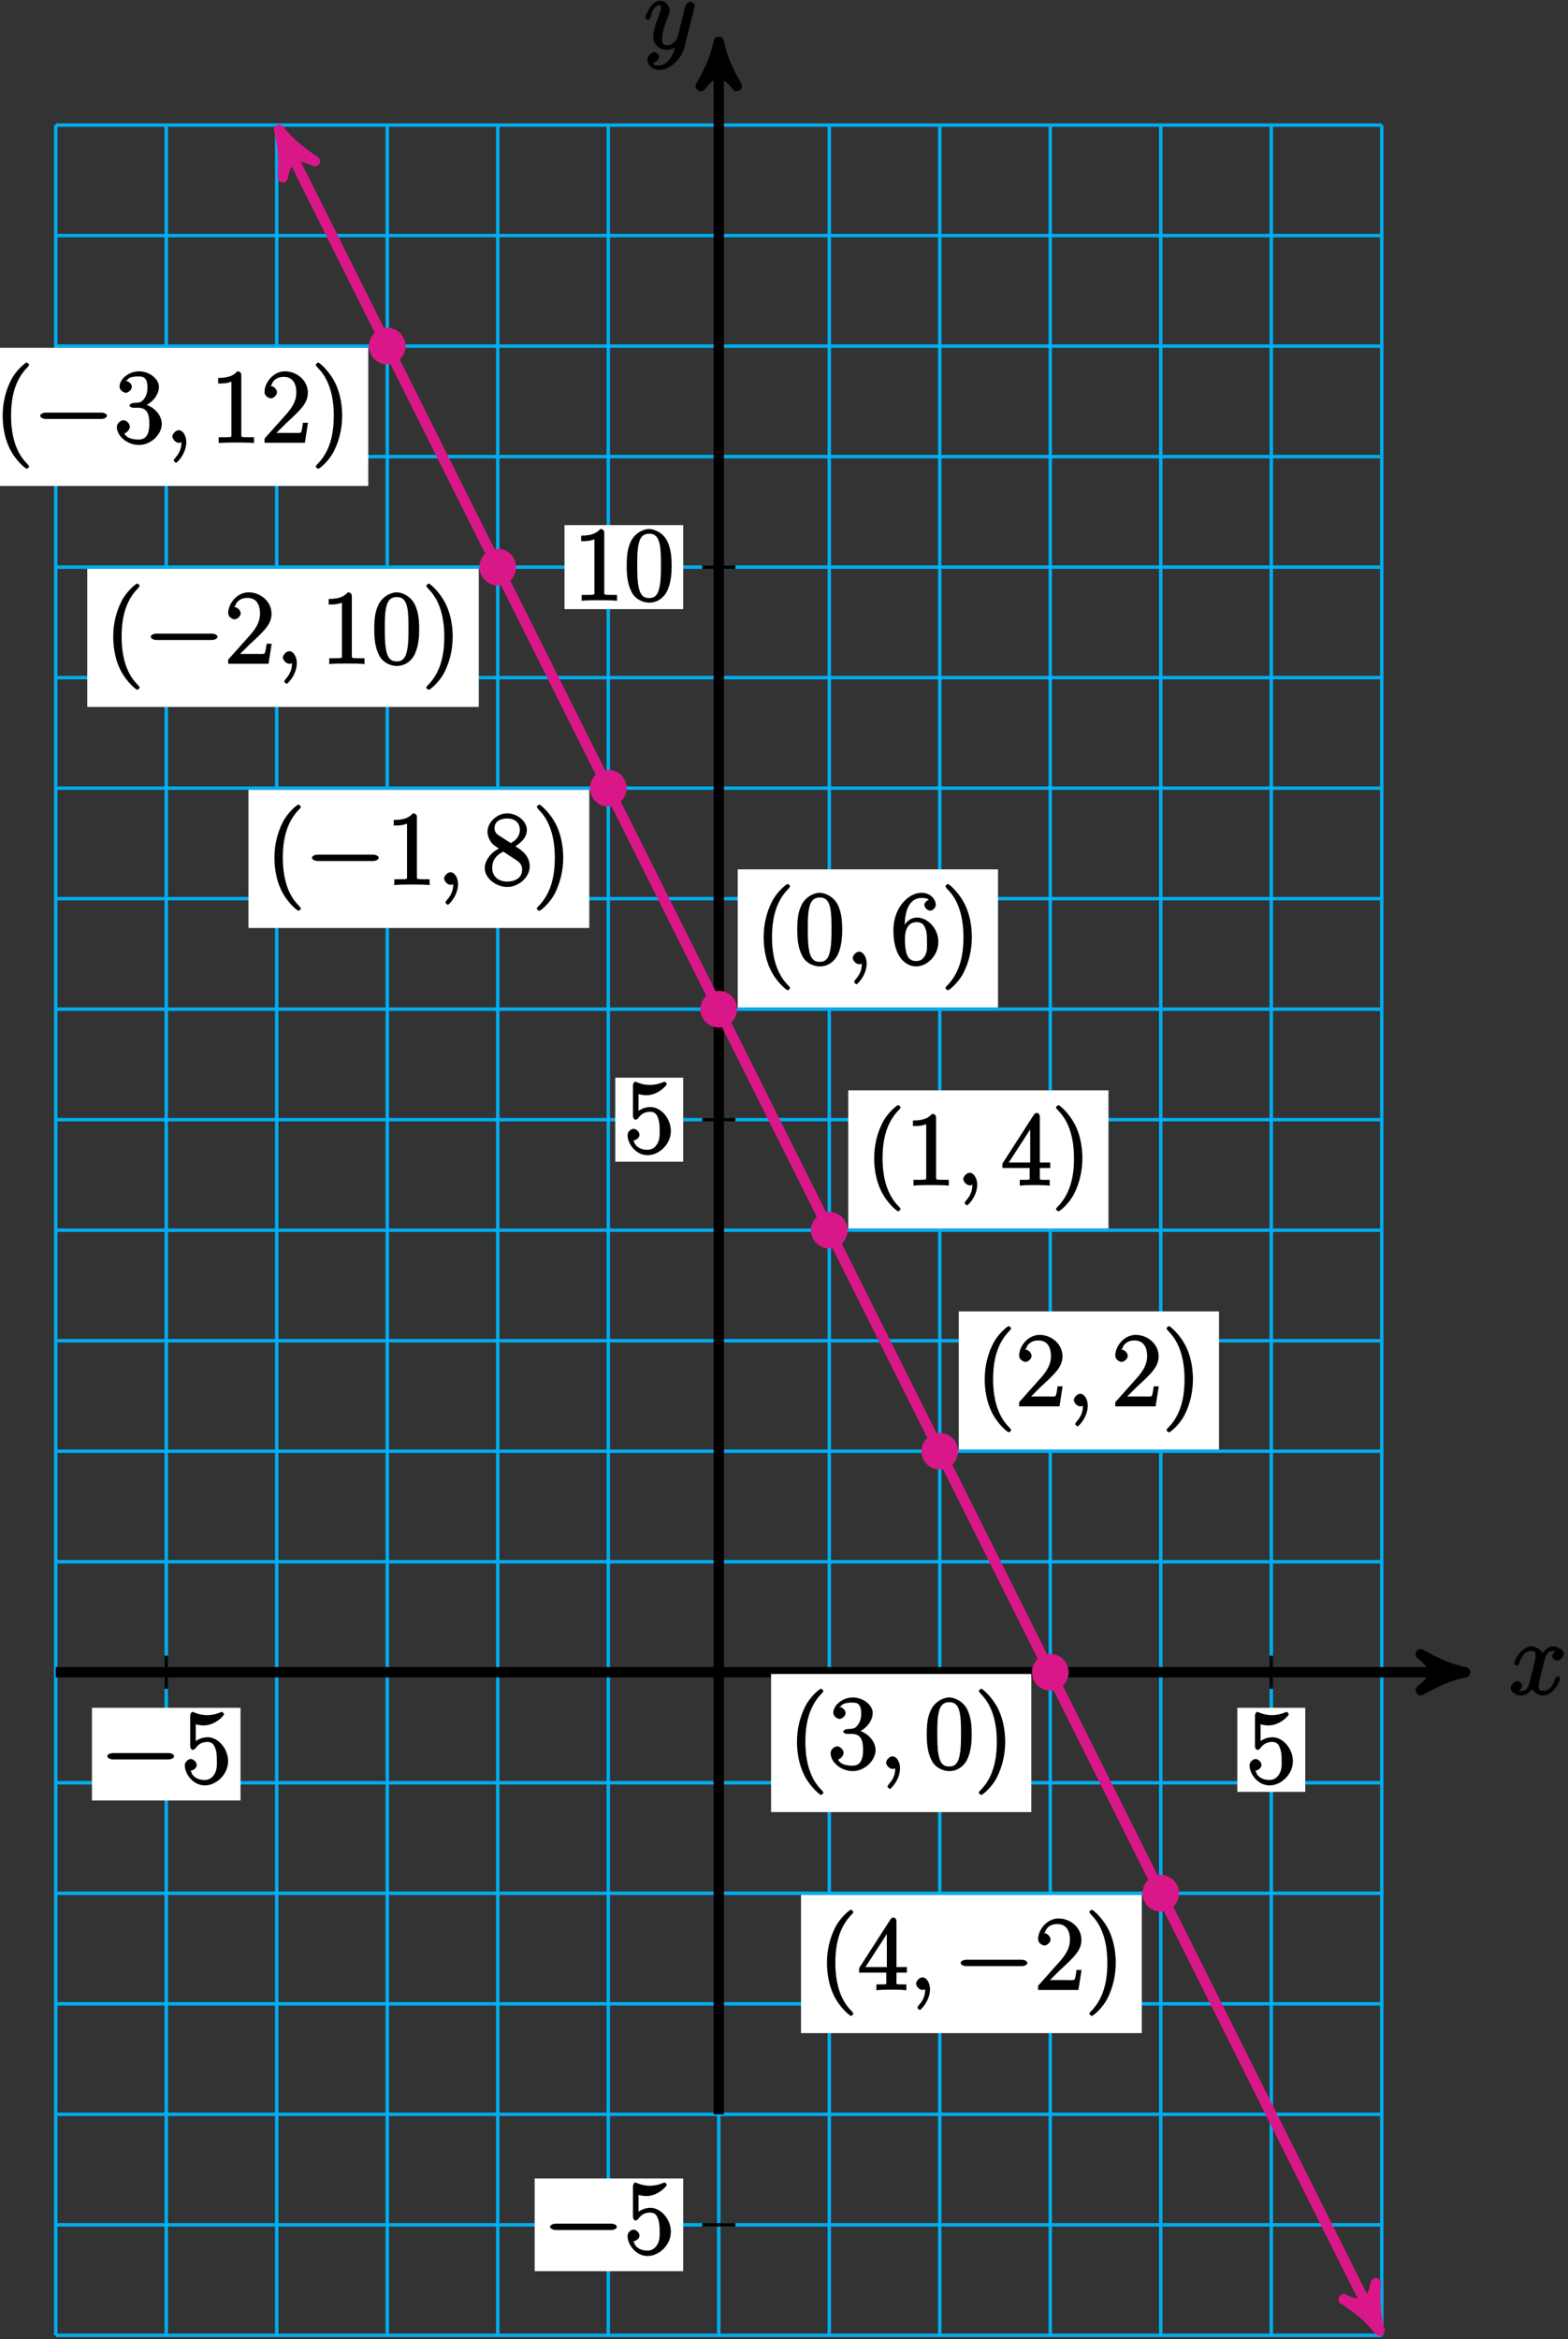 <?xml version="1.0" encoding="UTF-8"?>
<svg xmlns="http://www.w3.org/2000/svg" xmlns:xlink="http://www.w3.org/1999/xlink" width="181pt" height="270pt" viewBox="0 0 181 270" version="1.1">
<rect x="0" y="0" width="181" height="270" fill="#333333" stroke="none"/>
<defs>
<g>
<symbol overflow="visible" id="glyph0-0">
<path style="stroke:none;" d=""/>
</symbol>
<symbol overflow="visible" id="glyph0-1">
<path style="stroke:none;" d="M 5.672 -5.172 C 5.281 -5.109 4.969 -4.656 4.969 -4.438 C 4.969 -4.141 5.359 -3.906 5.531 -3.906 C 5.891 -3.906 6.297 -4.359 6.297 -4.688 C 6.297 -5.188 5.562 -5.562 5.062 -5.562 C 4.344 -5.562 3.766 -4.703 3.656 -4.469 L 3.984 -4.469 C 3.703 -5.359 2.812 -5.562 2.594 -5.562 C 1.375 -5.562 0.562 -3.844 0.562 -3.578 C 0.562 -3.531 0.781 -3.328 0.859 -3.328 C 0.953 -3.328 1.094 -3.438 1.156 -3.578 C 1.562 -4.922 2.219 -5.031 2.562 -5.031 C 3.094 -5.031 3.031 -4.672 3.031 -4.391 C 3.031 -4.125 2.969 -3.844 2.828 -3.281 L 2.422 -1.641 C 2.234 -0.922 2.062 -0.422 1.422 -0.422 C 1.359 -0.422 1.172 -0.375 0.922 -0.531 L 0.812 -0.281 C 1.25 -0.359 1.5 -0.859 1.5 -1 C 1.5 -1.25 1.156 -1.547 0.938 -1.547 C 0.641 -1.547 0.172 -1.141 0.172 -0.75 C 0.172 -0.25 0.891 0.125 1.406 0.125 C 1.984 0.125 2.5 -0.375 2.75 -0.859 L 2.469 -0.969 C 2.672 -0.266 3.438 0.125 3.875 0.125 C 5.094 0.125 5.891 -1.594 5.891 -1.859 C 5.891 -1.906 5.688 -2.109 5.625 -2.109 C 5.516 -2.109 5.328 -1.906 5.297 -1.812 C 4.969 -0.75 4.453 -0.422 3.906 -0.422 C 3.484 -0.422 3.422 -0.578 3.422 -1.062 C 3.422 -1.328 3.469 -1.516 3.656 -2.312 L 4.078 -3.938 C 4.25 -4.656 4.5 -5.031 5.062 -5.031 C 5.078 -5.031 5.297 -5.062 5.547 -4.906 Z M 5.672 -5.172 "/>
</symbol>
<symbol overflow="visible" id="glyph0-2">
<path style="stroke:none;" d="M 3.031 1.094 C 2.703 1.547 2.359 1.906 1.766 1.906 C 1.625 1.906 1.203 2.031 1.109 1.703 C 0.906 1.641 0.969 1.641 0.984 1.641 C 1.344 1.641 1.75 1.188 1.75 0.906 C 1.75 0.641 1.359 0.375 1.188 0.375 C 0.984 0.375 0.406 0.688 0.406 1.266 C 0.406 1.875 1.094 2.438 1.766 2.438 C 2.969 2.438 4.328 1.188 4.656 -0.125 L 5.828 -4.797 C 5.844 -4.859 5.875 -4.922 5.875 -5 C 5.875 -5.172 5.562 -5.453 5.391 -5.453 C 5.281 -5.453 4.859 -5.25 4.766 -4.891 L 3.891 -1.375 C 3.828 -1.156 3.875 -1.25 3.781 -1.109 C 3.531 -0.781 3.266 -0.422 2.688 -0.422 C 2.016 -0.422 2.109 -0.922 2.109 -1.25 C 2.109 -1.922 2.438 -2.844 2.766 -3.703 C 2.891 -4.047 2.969 -4.219 2.969 -4.453 C 2.969 -4.953 2.453 -5.562 1.859 -5.562 C 0.766 -5.562 0.156 -3.688 0.156 -3.578 C 0.156 -3.531 0.375 -3.328 0.453 -3.328 C 0.562 -3.328 0.734 -3.531 0.781 -3.688 C 1.062 -4.703 1.359 -5.031 1.828 -5.031 C 1.938 -5.031 1.969 -5.172 1.969 -4.781 C 1.969 -4.469 1.844 -4.125 1.656 -3.672 C 1.078 -2.109 1.078 -1.703 1.078 -1.422 C 1.078 -0.281 2.062 0.125 2.656 0.125 C 3 0.125 3.531 -0.031 3.844 -0.344 L 3.688 -0.516 C 3.516 0.141 3.438 0.5 3.031 1.094 Z M 3.031 1.094 "/>
</symbol>
<symbol overflow="visible" id="glyph0-3">
<path style="stroke:none;" d="M 2.484 -0.094 C 2.484 -0.781 2.109 -1.453 1.609 -1.453 C 1.234 -1.453 0.875 -0.984 0.875 -0.734 C 0.875 -0.469 1.219 0 1.625 0 C 1.781 0 2.016 -0.078 2.125 -0.188 C 2.156 -0.219 2.062 -0.172 2.062 -0.172 C 2.094 -0.172 1.922 -0.156 1.922 -0.094 C 1.922 0.297 1.906 0.969 1.203 1.75 C 1.078 1.891 1.031 2.016 1.031 2.047 C 1.031 2.109 1.25 2.312 1.312 2.312 C 1.406 2.312 2.484 1.281 2.484 -0.094 Z M 2.484 -0.094 "/>
</symbol>
<symbol overflow="visible" id="glyph1-0">
<path style="stroke:none;" d=""/>
</symbol>
<symbol overflow="visible" id="glyph1-1">
<path style="stroke:none;" d="M 7.875 -2.75 C 8.078 -2.75 8.484 -2.875 8.484 -3.125 C 8.484 -3.359 8.078 -3.484 7.875 -3.484 L 1.406 -3.484 C 1.203 -3.484 0.781 -3.359 0.781 -3.125 C 0.781 -2.875 1.203 -2.75 1.406 -2.75 Z M 7.875 -2.75 "/>
</symbol>
<symbol overflow="visible" id="glyph2-0">
<path style="stroke:none;" d=""/>
</symbol>
<symbol overflow="visible" id="glyph2-1">
<path style="stroke:none;" d="M 1.531 -6.844 C 2.047 -6.688 2.469 -6.672 2.594 -6.672 C 3.938 -6.672 4.953 -7.812 4.953 -7.969 C 4.953 -8.016 4.781 -8.234 4.703 -8.234 C 4.688 -8.234 4.656 -8.234 4.547 -8.188 C 3.891 -7.906 3.312 -7.859 3 -7.859 C 2.219 -7.859 1.656 -8.109 1.422 -8.203 C 1.344 -8.234 1.312 -8.234 1.297 -8.234 C 1.203 -8.234 1.047 -8.016 1.047 -7.812 L 1.047 -4.266 C 1.047 -4.047 1.203 -3.844 1.344 -3.844 C 1.406 -3.844 1.531 -3.891 1.656 -4.031 C 1.984 -4.516 2.438 -4.766 3.031 -4.766 C 3.672 -4.766 3.812 -4.328 3.906 -4.125 C 4.109 -3.656 4.125 -3.078 4.125 -2.625 C 4.125 -2.156 4.172 -1.594 3.844 -1.047 C 3.578 -0.625 3.234 -0.375 2.703 -0.375 C 1.906 -0.375 1.297 -0.75 1.141 -1.391 C 0.984 -1.453 1.047 -1.453 1.109 -1.453 C 1.312 -1.453 1.797 -1.703 1.797 -2.109 C 1.797 -2.453 1.406 -2.797 1.109 -2.797 C 0.891 -2.797 0.422 -2.531 0.422 -2.062 C 0.422 -1.047 1.406 0.25 2.719 0.25 C 4.078 0.25 5.422 -1.031 5.422 -2.547 C 5.422 -3.969 4.297 -5.312 3.047 -5.312 C 2.359 -5.312 1.719 -4.953 1.406 -4.625 L 1.688 -4.516 L 1.688 -6.797 Z M 1.531 -6.844 "/>
</symbol>
<symbol overflow="visible" id="glyph2-2">
<path style="stroke:none;" d="M 3.594 -7.812 C 3.594 -8.078 3.438 -8.25 3.125 -8.25 C 2.797 -7.875 2.312 -7.484 0.922 -7.484 L 0.922 -6.844 C 1.359 -6.844 1.953 -6.844 2.453 -7.062 L 2.453 -1.062 C 2.453 -0.641 2.578 -0.641 1.531 -0.641 L 0.984 -0.641 L 0.984 0.031 C 1.484 -0.031 2.641 -0.031 3.031 -0.031 C 3.438 -0.031 4.578 -0.031 5.062 0.031 L 5.062 -0.641 L 4.531 -0.641 C 3.484 -0.641 3.594 -0.641 3.594 -1.062 Z M 3.594 -7.812 "/>
</symbol>
<symbol overflow="visible" id="glyph2-3">
<path style="stroke:none;" d="M 5.516 -3.969 C 5.516 -4.953 5.453 -5.922 5.016 -6.844 C 4.531 -7.828 3.516 -8.25 2.922 -8.25 C 2.234 -8.25 1.219 -7.75 0.781 -6.75 C 0.438 -6 0.328 -5.266 0.328 -3.969 C 0.328 -2.812 0.453 -1.828 0.891 -0.984 C 1.344 -0.078 2.297 0.25 2.922 0.25 C 3.953 0.25 4.656 -0.406 4.984 -1.062 C 5.484 -2.109 5.516 -3.281 5.516 -3.969 Z M 2.922 -0.281 C 2.531 -0.281 1.906 -0.344 1.688 -1.656 C 1.547 -2.359 1.547 -3.281 1.547 -4.109 C 1.547 -5.094 1.547 -5.969 1.75 -6.688 C 1.953 -7.484 2.406 -7.703 2.922 -7.703 C 3.375 -7.703 3.891 -7.578 4.125 -6.547 C 4.281 -5.875 4.281 -4.922 4.281 -4.109 C 4.281 -3.312 4.281 -2.406 4.141 -1.672 C 3.922 -0.359 3.328 -0.281 2.922 -0.281 Z M 2.922 -0.281 "/>
</symbol>
<symbol overflow="visible" id="glyph2-4">
<path style="stroke:none;" d="M 4.047 2.766 C 4.047 2.719 4 2.594 3.797 2.391 C 2.594 1.188 1.969 -0.688 1.969 -3.125 C 1.969 -5.438 2.484 -7.328 3.875 -8.734 C 4 -8.844 4.047 -8.984 4.047 -9.016 C 4.047 -9.078 3.828 -9.266 3.781 -9.266 C 3.625 -9.266 2.516 -8.359 1.938 -7.188 C 1.328 -5.969 1 -4.594 1 -3.125 C 1 -2.062 1.172 -0.641 1.797 0.641 C 2.5 2.078 3.641 3 3.781 3 C 3.828 3 4.047 2.828 4.047 2.766 Z M 4.047 2.766 "/>
</symbol>
<symbol overflow="visible" id="glyph2-5">
<path style="stroke:none;" d="M 2.203 -4.594 C 2 -4.578 1.781 -4.406 1.781 -4.297 C 1.781 -4.188 2.016 -4.047 2.219 -4.047 L 2.766 -4.047 C 3.797 -4.047 4.078 -3.344 4.078 -2.203 C 4.078 -0.641 3.438 -0.375 2.844 -0.375 C 2.266 -0.375 1.453 -0.484 1.188 -1.094 C 1.328 -1.078 1.828 -1.438 1.828 -1.859 C 1.828 -2.219 1.422 -2.609 1.094 -2.609 C 0.797 -2.609 0.328 -2.281 0.328 -1.828 C 0.328 -0.766 1.547 0.25 2.875 0.25 C 4.297 0.25 5.516 -0.984 5.516 -2.188 C 5.516 -3.281 4.469 -4.297 3.328 -4.5 L 3.328 -4.203 C 4.359 -4.5 5.188 -5.516 5.188 -6.453 C 5.188 -7.406 4.047 -8.25 2.891 -8.25 C 1.703 -8.25 0.641 -7.359 0.641 -6.484 C 0.641 -6.016 1.188 -5.766 1.359 -5.766 C 1.609 -5.766 2.062 -6.094 2.062 -6.453 C 2.062 -6.844 1.609 -7.156 1.344 -7.156 C 1.281 -7.156 1.25 -7.156 1.531 -7.25 C 1.781 -7.703 2.797 -7.656 2.859 -7.656 C 3.25 -7.656 3.859 -7.625 3.859 -6.453 C 3.859 -6.234 3.875 -5.672 3.531 -5.156 C 3.172 -4.625 2.875 -4.641 2.562 -4.625 Z M 2.203 -4.594 "/>
</symbol>
<symbol overflow="visible" id="glyph2-6">
<path style="stroke:none;" d="M 5.266 -2.312 L 4.859 -2.312 C 4.797 -1.953 4.75 -1.406 4.625 -1.203 C 4.547 -1.094 3.984 -1.141 3.625 -1.141 L 1.406 -1.141 L 1.516 -0.891 C 1.844 -1.156 2.562 -1.922 2.875 -2.219 C 4.703 -3.891 5.422 -4.609 5.422 -5.797 C 5.422 -7.172 4.172 -8.25 2.781 -8.25 C 1.406 -8.25 0.422 -6.906 0.422 -5.875 C 0.422 -5.266 1.109 -5.125 1.141 -5.125 C 1.406 -5.125 1.859 -5.453 1.859 -5.828 C 1.859 -6.172 1.484 -6.547 1.141 -6.547 C 1.047 -6.547 1.016 -6.547 1.203 -6.609 C 1.359 -7.203 1.859 -7.609 2.625 -7.609 C 3.641 -7.609 4.094 -6.891 4.094 -5.797 C 4.094 -4.781 3.562 -4 2.875 -3.234 L 0.422 -0.484 L 0.422 0 L 5.078 0 L 5.438 -2.312 Z M 5.266 -2.312 "/>
</symbol>
<symbol overflow="visible" id="glyph2-7">
<path style="stroke:none;" d="M 3.531 -3.125 C 3.531 -4.031 3.406 -5.516 2.734 -6.891 C 2.031 -8.328 0.891 -9.266 0.766 -9.266 C 0.719 -9.266 0.484 -9.078 0.484 -9.016 C 0.484 -8.984 0.531 -8.844 0.734 -8.641 C 1.938 -7.438 2.562 -5.562 2.562 -3.125 C 2.562 -0.812 2.047 1.078 0.656 2.484 C 0.531 2.594 0.484 2.719 0.484 2.766 C 0.484 2.828 0.719 3 0.766 3 C 0.922 3 2.016 2.109 2.594 0.938 C 3.203 -0.281 3.531 -1.688 3.531 -3.125 Z M 3.531 -3.125 "/>
</symbol>
<symbol overflow="visible" id="glyph2-8">
<path style="stroke:none;" d="M 3.672 -4.344 C 4.266 -4.672 5.188 -5.328 5.188 -6.328 C 5.188 -7.375 4.031 -8.25 2.922 -8.25 C 1.75 -8.25 0.641 -7.219 0.641 -6.125 C 0.641 -5.719 0.812 -5.219 1.141 -4.812 C 1.281 -4.656 1.297 -4.641 1.953 -4.172 C 1.094 -3.781 0.328 -2.828 0.328 -1.953 C 0.328 -0.688 1.703 0.25 2.922 0.25 C 4.25 0.25 5.516 -0.875 5.516 -2.125 C 5.516 -3.344 4.609 -4 3.844 -4.453 Z M 2.047 -5.641 C 1.891 -5.75 1.453 -5.953 1.453 -6.531 C 1.453 -7.312 2.109 -7.656 2.922 -7.656 C 3.781 -7.656 4.375 -7.188 4.375 -6.328 C 4.375 -5.594 3.891 -5.109 3.328 -4.812 Z M 2.375 -3.891 L 3.828 -2.938 C 4.141 -2.734 4.641 -2.469 4.641 -1.75 C 4.641 -0.844 3.891 -0.375 2.922 -0.375 C 1.906 -0.375 1.188 -0.953 1.188 -1.953 C 1.188 -2.875 1.719 -3.484 2.469 -3.828 Z M 2.375 -3.891 "/>
</symbol>
<symbol overflow="visible" id="glyph2-9">
<path style="stroke:none;" d="M 1.625 -4.297 C 1.625 -7.328 2.938 -7.656 3.578 -7.656 C 4.016 -7.656 4.328 -7.562 4.391 -7.469 C 4.531 -7.469 3.906 -7.312 3.906 -6.828 C 3.906 -6.562 4.25 -6.188 4.562 -6.188 C 4.859 -6.188 5.219 -6.516 5.219 -6.859 C 5.219 -7.484 4.609 -8.25 3.578 -8.25 C 2.062 -8.25 0.328 -6.547 0.328 -3.922 C 0.328 -0.641 1.922 0.25 2.938 0.25 C 4.25 0.25 5.516 -1.031 5.516 -2.578 C 5.516 -4.172 4.25 -5.391 3.047 -5.391 C 1.984 -5.391 1.422 -4.312 1.297 -3.984 L 1.625 -3.984 Z M 2.938 -0.375 C 2.188 -0.375 1.984 -0.891 1.875 -1.141 C 1.766 -1.453 1.656 -2.031 1.656 -2.875 C 1.656 -3.812 1.922 -4.859 3 -4.859 C 3.656 -4.859 3.844 -4.547 4.016 -4.141 C 4.203 -3.703 4.203 -3.109 4.203 -2.594 C 4.203 -1.984 4.25 -1.547 4.031 -1.094 C 3.734 -0.531 3.422 -0.375 2.938 -0.375 Z M 2.938 -0.375 "/>
</symbol>
<symbol overflow="visible" id="glyph2-10">
<path style="stroke:none;" d="M 4.469 -7.922 C 4.469 -8.156 4.312 -8.359 4.141 -8.359 C 4.047 -8.359 3.891 -8.312 3.797 -8.172 L 0.156 -2.516 L 0.156 -2 L 3.297 -2 L 3.297 -1.047 C 3.297 -0.609 3.438 -0.641 2.562 -0.641 L 2.156 -0.641 L 2.156 0.031 C 2.609 -0.031 3.547 -0.031 3.891 -0.031 C 4.219 -0.031 5.172 -0.031 5.609 0.031 L 5.609 -0.641 L 5.219 -0.641 C 4.344 -0.641 4.469 -0.609 4.469 -1.047 L 4.469 -2 L 5.672 -2 L 5.672 -2.641 L 4.469 -2.641 Z M 3.359 -7 L 3.359 -2.641 L 0.891 -2.641 L 3.641 -6.891 Z M 3.359 -7 "/>
</symbol>
</g>
</defs>
<g id="surface1">
<path style="fill:none;stroke-width:0.399;stroke-linecap:butt;stroke-linejoin:miter;stroke:rgb(0%,67.839%,93.729%);stroke-opacity:1;stroke-miterlimit:10;" d="M -76.536 -76.535 L 76.538 -76.535 M -76.536 -63.781 L 76.538 -63.781 M -76.536 -51.023 L 76.538 -51.023 M -76.536 -38.269 L 76.538 -38.269 M -76.536 -25.511 L 76.538 -25.511 M -76.536 -12.757 L 76.538 -12.757 M -76.536 0 L 76.538 0 M -76.536 12.754 L 76.538 12.754 M -76.536 25.512 L 76.538 25.512 M -76.536 38.266 L 76.538 38.266 M -76.536 51.024 L 76.538 51.024 M -76.536 63.782 L 76.538 63.782 M -76.536 76.536 L 76.538 76.536 M -76.536 89.293 L 76.538 89.293 M -76.536 102.047 L 76.538 102.047 M -76.536 114.805 L 76.538 114.805 M -76.536 127.559 L 76.538 127.559 M -76.536 140.317 L 76.538 140.317 M -76.536 153.071 L 76.538 153.071 M -76.536 165.829 L 76.538 165.829 M -76.536 178.579 L 76.538 178.579 M -76.536 -76.535 L -76.536 178.583 M -63.779 -76.535 L -63.779 178.583 M -51.025 -76.535 L -51.025 178.583 M -38.267 -76.535 L -38.267 178.583 M -25.513 -76.535 L -25.513 178.583 M -12.755 -76.535 L -12.755 178.583 M -0.001 -76.535 L -0.001 178.583 M 12.757 -76.535 L 12.757 178.583 M 25.51 -76.535 L 25.51 178.583 M 38.268 -76.535 L 38.268 178.583 M 51.022 -76.535 L 51.022 178.583 M 63.78 -76.535 L 63.78 178.583 M 76.53 -76.535 L 76.53 178.583 " transform="matrix(1,0,0,-1,82.97,193.02)"/>
<path style="fill:none;stroke-width:1.196;stroke-linecap:butt;stroke-linejoin:miter;stroke:rgb(0%,0%,0%);stroke-opacity:1;stroke-miterlimit:10;" d="M -76.536 0 L 84.866 0 " transform="matrix(1,0,0,-1,82.97,193.02)"/>
<path style="fill-rule:nonzero;fill:rgb(0%,0%,0%);fill-opacity:1;stroke-width:1.196;stroke-linecap:butt;stroke-linejoin:round;stroke:rgb(0%,0%,0%);stroke-opacity:1;stroke-miterlimit:10;" d="M 1.276 0 C -0.318 0.317 -1.912 0.958 -3.826 2.071 C -1.912 0.637 -1.912 -0.636 -3.826 -2.074 C -1.912 -0.957 -0.318 -0.32 1.276 0 Z M 1.276 0 " transform="matrix(1,0,0,-1,167.838,193.02)"/>
<g style="fill:rgb(0%,0%,0%);fill-opacity:1;">
  <use xlink:href="#glyph0-1" x="174.21" y="195.59"/>
</g>
<path style="fill:none;stroke-width:1.196;stroke-linecap:butt;stroke-linejoin:miter;stroke:rgb(0%,0%,0%);stroke-opacity:1;stroke-miterlimit:10;" d="M -0.001 -51.023 L -0.001 186.915 " transform="matrix(1,0,0,-1,82.97,193.02)"/>
<path style="fill-rule:nonzero;fill:rgb(0%,0%,0%);fill-opacity:1;stroke-width:1.196;stroke-linecap:butt;stroke-linejoin:round;stroke:rgb(0%,0%,0%);stroke-opacity:1;stroke-miterlimit:10;" d="M 1.276 0.001 C -0.317 0.318 -1.911 0.958 -3.825 2.072 C -1.911 0.638 -1.911 -0.639 -3.825 -2.073 C -1.911 -0.956 -0.317 -0.319 1.276 0.001 Z M 1.276 0.001 " transform="matrix(0,-1,-1,0,82.97,6.104)"/>
<g style="fill:rgb(0%,0%,0%);fill-opacity:1;">
  <use xlink:href="#glyph0-2" x="74.33" y="5.64"/>
</g>
<path style="fill:none;stroke-width:0.399;stroke-linecap:butt;stroke-linejoin:miter;stroke:rgb(0%,0%,0%);stroke-opacity:1;stroke-miterlimit:10;" d="M -63.779 1.915 L -63.779 -1.914 " transform="matrix(1,0,0,-1,82.97,193.02)"/>
<path style=" stroke:none;fill-rule:nonzero;fill:rgb(100%,100%,100%);fill-opacity:1;" d="M 10.617 207.82 L 27.762 207.82 L 27.762 197.125 L 10.617 197.125 Z M 10.617 207.82 "/>
<g style="fill:rgb(0%,0%,0%);fill-opacity:1;">
  <use xlink:href="#glyph1-1" x="11.61" y="205.83"/>
</g>
<g style="fill:rgb(0%,0%,0%);fill-opacity:1;">
  <use xlink:href="#glyph2-1" x="20.91" y="205.83"/>
</g>
<path style="fill:none;stroke-width:0.399;stroke-linecap:butt;stroke-linejoin:miter;stroke:rgb(0%,0%,0%);stroke-opacity:1;stroke-miterlimit:10;" d="M 63.78 1.915 L 63.78 -1.914 " transform="matrix(1,0,0,-1,82.97,193.02)"/>
<path style=" stroke:none;fill-rule:nonzero;fill:rgb(100%,100%,100%);fill-opacity:1;" d="M 142.828 206.824 L 150.672 206.824 L 150.672 197.125 L 142.828 197.125 Z M 142.828 206.824 "/>
<g style="fill:rgb(0%,0%,0%);fill-opacity:1;">
  <use xlink:href="#glyph2-1" x="143.82" y="205.83"/>
</g>
<path style="fill:none;stroke-width:0.399;stroke-linecap:butt;stroke-linejoin:miter;stroke:rgb(0%,0%,0%);stroke-opacity:1;stroke-miterlimit:10;" d="M 1.913 -63.781 L -1.915 -63.781 " transform="matrix(1,0,0,-1,82.97,193.02)"/>
<path style=" stroke:none;fill-rule:nonzero;fill:rgb(100%,100%,100%);fill-opacity:1;" d="M 61.719 262.148 L 78.863 262.148 L 78.863 251.453 L 61.719 251.453 Z M 61.719 262.148 "/>
<g style="fill:rgb(0%,0%,0%);fill-opacity:1;">
  <use xlink:href="#glyph1-1" x="62.72" y="260.15"/>
</g>
<g style="fill:rgb(0%,0%,0%);fill-opacity:1;">
  <use xlink:href="#glyph2-1" x="72.02" y="260.15"/>
</g>
<path style="fill:none;stroke-width:0.399;stroke-linecap:butt;stroke-linejoin:miter;stroke:rgb(0%,0%,0%);stroke-opacity:1;stroke-miterlimit:10;" d="M 1.913 63.782 L -1.915 63.782 " transform="matrix(1,0,0,-1,82.97,193.02)"/>
<path style=" stroke:none;fill-rule:nonzero;fill:rgb(100%,100%,100%);fill-opacity:1;" d="M 71.02 134.09 L 78.863 134.09 L 78.863 124.391 L 71.02 124.391 Z M 71.02 134.09 "/>
<g style="fill:rgb(0%,0%,0%);fill-opacity:1;">
  <use xlink:href="#glyph2-1" x="72.02" y="133.09"/>
</g>
<path style="fill:none;stroke-width:0.399;stroke-linecap:butt;stroke-linejoin:miter;stroke:rgb(0%,0%,0%);stroke-opacity:1;stroke-miterlimit:10;" d="M 1.913 127.559 L -1.915 127.559 " transform="matrix(1,0,0,-1,82.97,193.02)"/>
<path style=" stroke:none;fill-rule:nonzero;fill:rgb(100%,100%,100%);fill-opacity:1;" d="M 65.164 70.309 L 78.863 70.309 L 78.863 60.613 L 65.164 60.613 Z M 65.164 70.309 "/>
<g style="fill:rgb(0%,0%,0%);fill-opacity:1;">
  <use xlink:href="#glyph2-2" x="66.16" y="69.31"/>
  <use xlink:href="#glyph2-3" x="72.013" y="69.31"/>
</g>
<path style="fill:none;stroke-width:1.196;stroke-linecap:butt;stroke-linejoin:miter;stroke:rgb(85.373%,9.122%,53.595%);stroke-opacity:1;stroke-miterlimit:10;" d="M -50.185 176.907 L 75.698 -74.859 " transform="matrix(1,0,0,-1,82.97,193.02)"/>
<path style="fill-rule:nonzero;fill:rgb(85.373%,9.122%,53.595%);fill-opacity:1;stroke-width:1.196;stroke-linecap:butt;stroke-linejoin:round;stroke:rgb(85.373%,9.122%,53.595%);stroke-opacity:1;stroke-miterlimit:10;" d="M 1.273 -0.001 C -0.318 0.319 -1.913 0.955 -3.826 2.073 C -1.915 0.637 -1.915 -0.638 -3.824 -2.072 C -1.913 -0.958 -0.318 -0.318 1.273 -0.001 Z M 1.273 -0.001 " transform="matrix(-0.447,-0.894,-0.894,0.447,32.784,16.112)"/>
<path style="fill-rule:nonzero;fill:rgb(85.373%,9.122%,53.595%);fill-opacity:1;stroke-width:1.196;stroke-linecap:butt;stroke-linejoin:round;stroke:rgb(85.373%,9.122%,53.595%);stroke-opacity:1;stroke-miterlimit:10;" d="M 1.274 0.001 C -0.318 0.32 -1.913 0.956 -3.826 2.074 C -1.915 0.638 -1.915 -0.637 -3.824 -2.071 C -1.913 -0.957 -0.318 -0.317 1.274 0.001 Z M 1.274 0.001 " transform="matrix(0.447,0.894,0.894,-0.447,158.668,267.881)"/>
<path style="fill-rule:nonzero;fill:rgb(85.373%,9.122%,53.595%);fill-opacity:1;stroke-width:0.399;stroke-linecap:butt;stroke-linejoin:miter;stroke:rgb(85.373%,9.122%,53.595%);stroke-opacity:1;stroke-miterlimit:10;" d="M -36.353 153.071 C -36.353 154.129 -37.212 154.985 -38.267 154.985 C -39.325 154.985 -40.181 154.129 -40.181 153.071 C -40.181 152.016 -39.325 151.157 -38.267 151.157 C -37.212 151.157 -36.353 152.016 -36.353 153.071 Z M -36.353 153.071 " transform="matrix(1,0,0,-1,82.97,193.02)"/>
<path style=" stroke:none;fill-rule:nonzero;fill:rgb(100%,100%,100%);fill-opacity:1;" d="M -2.68 56.09 L 42.512 56.09 L 42.512 40.148 L -2.68 40.148 Z M -2.68 56.09 "/>
<g style="fill:rgb(0%,0%,0%);fill-opacity:1;">
  <use xlink:href="#glyph2-4" x="-0.69" y="51.11"/>
</g>
<g style="fill:rgb(0%,0%,0%);fill-opacity:1;">
  <use xlink:href="#glyph1-1" x="3.86" y="51.11"/>
</g>
<g style="fill:rgb(0%,0%,0%);fill-opacity:1;">
  <use xlink:href="#glyph2-5" x="13.16" y="51.11"/>
</g>
<g style="fill:rgb(0%,0%,0%);fill-opacity:1;">
  <use xlink:href="#glyph0-3" x="19.02" y="51.11"/>
</g>
<g style="fill:rgb(0%,0%,0%);fill-opacity:1;">
  <use xlink:href="#glyph2-2" x="24.26" y="51.11"/>
  <use xlink:href="#glyph2-6" x="30.113" y="51.11"/>
  <use xlink:href="#glyph2-7" x="35.966" y="51.11"/>
</g>
<path style="fill-rule:nonzero;fill:rgb(85.373%,9.122%,53.595%);fill-opacity:1;stroke-width:0.399;stroke-linecap:butt;stroke-linejoin:miter;stroke:rgb(85.373%,9.122%,53.595%);stroke-opacity:1;stroke-miterlimit:10;" d="M -23.599 127.559 C -23.599 128.618 -24.454 129.473 -25.513 129.473 C -26.568 129.473 -27.427 128.618 -27.427 127.559 C -27.427 126.504 -26.568 125.645 -25.513 125.645 C -24.454 125.645 -23.599 126.504 -23.599 127.559 Z M -23.599 127.559 " transform="matrix(1,0,0,-1,82.97,193.02)"/>
<path style=" stroke:none;fill-rule:nonzero;fill:rgb(100%,100%,100%);fill-opacity:1;" d="M 10.074 81.602 L 55.266 81.602 L 55.266 65.66 L 10.074 65.66 Z M 10.074 81.602 "/>
<g style="fill:rgb(0%,0%,0%);fill-opacity:1;">
  <use xlink:href="#glyph2-4" x="12.07" y="76.62"/>
</g>
<g style="fill:rgb(0%,0%,0%);fill-opacity:1;">
  <use xlink:href="#glyph1-1" x="16.62" y="76.62"/>
</g>
<g style="fill:rgb(0%,0%,0%);fill-opacity:1;">
  <use xlink:href="#glyph2-6" x="25.92" y="76.62"/>
</g>
<g style="fill:rgb(0%,0%,0%);fill-opacity:1;">
  <use xlink:href="#glyph0-3" x="31.78" y="76.62"/>
</g>
<g style="fill:rgb(0%,0%,0%);fill-opacity:1;">
  <use xlink:href="#glyph2-2" x="37.02" y="76.62"/>
  <use xlink:href="#glyph2-3" x="42.873" y="76.62"/>
  <use xlink:href="#glyph2-7" x="48.726" y="76.62"/>
</g>
<path style="fill-rule:nonzero;fill:rgb(85.373%,9.122%,53.595%);fill-opacity:1;stroke-width:0.399;stroke-linecap:butt;stroke-linejoin:miter;stroke:rgb(85.373%,9.122%,53.595%);stroke-opacity:1;stroke-miterlimit:10;" d="M -10.841 102.047 C -10.841 103.106 -11.7 103.961 -12.755 103.961 C -13.814 103.961 -14.669 103.106 -14.669 102.047 C -14.669 100.993 -13.814 100.133 -12.755 100.133 C -11.7 100.133 -10.841 100.993 -10.841 102.047 Z M -10.841 102.047 " transform="matrix(1,0,0,-1,82.97,193.02)"/>
<path style=" stroke:none;fill-rule:nonzero;fill:rgb(100%,100%,100%);fill-opacity:1;" d="M 28.684 107.113 L 68.023 107.113 L 68.023 91.172 L 28.684 91.172 Z M 28.684 107.113 "/>
<g style="fill:rgb(0%,0%,0%);fill-opacity:1;">
  <use xlink:href="#glyph2-4" x="30.68" y="102.13"/>
</g>
<g style="fill:rgb(0%,0%,0%);fill-opacity:1;">
  <use xlink:href="#glyph1-1" x="35.23" y="102.13"/>
</g>
<g style="fill:rgb(0%,0%,0%);fill-opacity:1;">
  <use xlink:href="#glyph2-2" x="44.53" y="102.13"/>
</g>
<g style="fill:rgb(0%,0%,0%);fill-opacity:1;">
  <use xlink:href="#glyph0-3" x="50.39" y="102.13"/>
</g>
<g style="fill:rgb(0%,0%,0%);fill-opacity:1;">
  <use xlink:href="#glyph2-8" x="55.63" y="102.13"/>
  <use xlink:href="#glyph2-7" x="61.483" y="102.13"/>
</g>
<path style="fill-rule:nonzero;fill:rgb(85.373%,9.122%,53.595%);fill-opacity:1;stroke-width:0.399;stroke-linecap:butt;stroke-linejoin:miter;stroke:rgb(85.373%,9.122%,53.595%);stroke-opacity:1;stroke-miterlimit:10;" d="M 1.913 76.536 C 1.913 77.594 1.057 78.45 -0.001 78.45 C -1.056 78.45 -1.911 77.594 -1.911 76.536 C -1.911 75.481 -1.056 74.622 -0.001 74.622 C 1.057 74.622 1.913 75.481 1.913 76.536 Z M 1.913 76.536 " transform="matrix(1,0,0,-1,82.97,193.02)"/>
<path style=" stroke:none;fill-rule:nonzero;fill:rgb(100%,100%,100%);fill-opacity:1;" d="M 85.16 116.285 L 115.203 116.285 L 115.203 100.344 L 85.16 100.344 Z M 85.16 116.285 "/>
<g style="fill:rgb(0%,0%,0%);fill-opacity:1;">
  <use xlink:href="#glyph2-4" x="87.15" y="111.3"/>
  <use xlink:href="#glyph2-3" x="91.702" y="111.3"/>
</g>
<g style="fill:rgb(0%,0%,0%);fill-opacity:1;">
  <use xlink:href="#glyph0-3" x="97.56" y="111.3"/>
</g>
<g style="fill:rgb(0%,0%,0%);fill-opacity:1;">
  <use xlink:href="#glyph2-9" x="102.8" y="111.3"/>
  <use xlink:href="#glyph2-7" x="108.653" y="111.3"/>
</g>
<path style="fill-rule:nonzero;fill:rgb(85.373%,9.122%,53.595%);fill-opacity:1;stroke-width:0.399;stroke-linecap:butt;stroke-linejoin:miter;stroke:rgb(85.373%,9.122%,53.595%);stroke-opacity:1;stroke-miterlimit:10;" d="M 27.425 25.512 C 27.425 26.567 26.569 27.426 25.51 27.426 C 24.456 27.426 23.6 26.567 23.6 25.512 C 23.6 24.454 24.456 23.598 25.51 23.598 C 26.569 23.598 27.425 24.454 27.425 25.512 Z M 27.425 25.512 " transform="matrix(1,0,0,-1,82.97,193.02)"/>
<path style=" stroke:none;fill-rule:nonzero;fill:rgb(100%,100%,100%);fill-opacity:1;" d="M 110.672 167.309 L 140.715 167.309 L 140.715 151.367 L 110.672 151.367 Z M 110.672 167.309 "/>
<g style="fill:rgb(0%,0%,0%);fill-opacity:1;">
  <use xlink:href="#glyph2-4" x="112.67" y="162.33"/>
  <use xlink:href="#glyph2-6" x="117.222" y="162.33"/>
</g>
<g style="fill:rgb(0%,0%,0%);fill-opacity:1;">
  <use xlink:href="#glyph0-3" x="123.08" y="162.33"/>
</g>
<g style="fill:rgb(0%,0%,0%);fill-opacity:1;">
  <use xlink:href="#glyph2-6" x="128.32" y="162.33"/>
  <use xlink:href="#glyph2-7" x="134.173" y="162.33"/>
</g>
<path style="fill-rule:nonzero;fill:rgb(85.373%,9.122%,53.595%);fill-opacity:1;stroke-width:0.399;stroke-linecap:butt;stroke-linejoin:miter;stroke:rgb(85.373%,9.122%,53.595%);stroke-opacity:1;stroke-miterlimit:10;" d="M 14.671 51.024 C 14.671 52.083 13.811 52.938 12.757 52.938 C 11.698 52.938 10.842 52.083 10.842 51.024 C 10.842 49.965 11.698 49.11 12.757 49.11 C 13.811 49.11 14.671 49.965 14.671 51.024 Z M 14.671 51.024 " transform="matrix(1,0,0,-1,82.97,193.02)"/>
<path style=" stroke:none;fill-rule:nonzero;fill:rgb(100%,100%,100%);fill-opacity:1;" d="M 97.918 141.797 L 127.957 141.797 L 127.957 125.855 L 97.918 125.855 Z M 97.918 141.797 "/>
<g style="fill:rgb(0%,0%,0%);fill-opacity:1;">
  <use xlink:href="#glyph2-4" x="99.91" y="136.82"/>
  <use xlink:href="#glyph2-2" x="104.462" y="136.82"/>
</g>
<g style="fill:rgb(0%,0%,0%);fill-opacity:1;">
  <use xlink:href="#glyph0-3" x="110.32" y="136.82"/>
</g>
<g style="fill:rgb(0%,0%,0%);fill-opacity:1;">
  <use xlink:href="#glyph2-10" x="115.56" y="136.82"/>
  <use xlink:href="#glyph2-7" x="121.413" y="136.82"/>
</g>
<path style="fill-rule:nonzero;fill:rgb(85.373%,9.122%,53.595%);fill-opacity:1;stroke-width:0.399;stroke-linecap:butt;stroke-linejoin:miter;stroke:rgb(85.373%,9.122%,53.595%);stroke-opacity:1;stroke-miterlimit:10;" d="M 40.182 0 C 40.182 1.055 39.323 1.915 38.268 1.915 C 37.21 1.915 36.354 1.055 36.354 0 C 36.354 -1.058 37.21 -1.914 38.268 -1.914 C 39.323 -1.914 40.182 -1.058 40.182 0 Z M 40.182 0 " transform="matrix(1,0,0,-1,82.97,193.02)"/>
<path style=" stroke:none;fill-rule:nonzero;fill:rgb(100%,100%,100%);fill-opacity:1;" d="M 89.008 209.16 L 119.047 209.16 L 119.047 193.219 L 89.008 193.219 Z M 89.008 209.16 "/>
<g style="fill:rgb(0%,0%,0%);fill-opacity:1;">
  <use xlink:href="#glyph2-4" x="91" y="204.18"/>
  <use xlink:href="#glyph2-5" x="95.552" y="204.18"/>
</g>
<g style="fill:rgb(0%,0%,0%);fill-opacity:1;">
  <use xlink:href="#glyph0-3" x="101.41" y="204.18"/>
</g>
<g style="fill:rgb(0%,0%,0%);fill-opacity:1;">
  <use xlink:href="#glyph2-3" x="106.65" y="204.18"/>
  <use xlink:href="#glyph2-7" x="112.503" y="204.18"/>
</g>
<path style="fill-rule:nonzero;fill:rgb(85.373%,9.122%,53.595%);fill-opacity:1;stroke-width:0.399;stroke-linecap:butt;stroke-linejoin:miter;stroke:rgb(85.373%,9.122%,53.595%);stroke-opacity:1;stroke-miterlimit:10;" d="M 52.936 -25.511 C 52.936 -24.457 52.081 -23.597 51.022 -23.597 C 49.968 -23.597 49.112 -24.457 49.112 -25.511 C 49.112 -26.57 49.968 -27.425 51.022 -27.425 C 52.081 -27.425 52.936 -26.57 52.936 -25.511 Z M 52.936 -25.511 " transform="matrix(1,0,0,-1,82.97,193.02)"/>
<path style=" stroke:none;fill-rule:nonzero;fill:rgb(100%,100%,100%);fill-opacity:1;" d="M 92.465 234.672 L 131.801 234.672 L 131.801 218.73 L 92.465 218.73 Z M 92.465 234.672 "/>
<g style="fill:rgb(0%,0%,0%);fill-opacity:1;">
  <use xlink:href="#glyph2-4" x="94.46" y="229.69"/>
  <use xlink:href="#glyph2-10" x="99.012" y="229.69"/>
</g>
<g style="fill:rgb(0%,0%,0%);fill-opacity:1;">
  <use xlink:href="#glyph0-3" x="104.87" y="229.69"/>
</g>
<g style="fill:rgb(0%,0%,0%);fill-opacity:1;">
  <use xlink:href="#glyph1-1" x="110.11" y="229.69"/>
</g>
<g style="fill:rgb(0%,0%,0%);fill-opacity:1;">
  <use xlink:href="#glyph2-6" x="119.41" y="229.69"/>
  <use xlink:href="#glyph2-7" x="125.263" y="229.69"/>
</g>
</g>
</svg>

